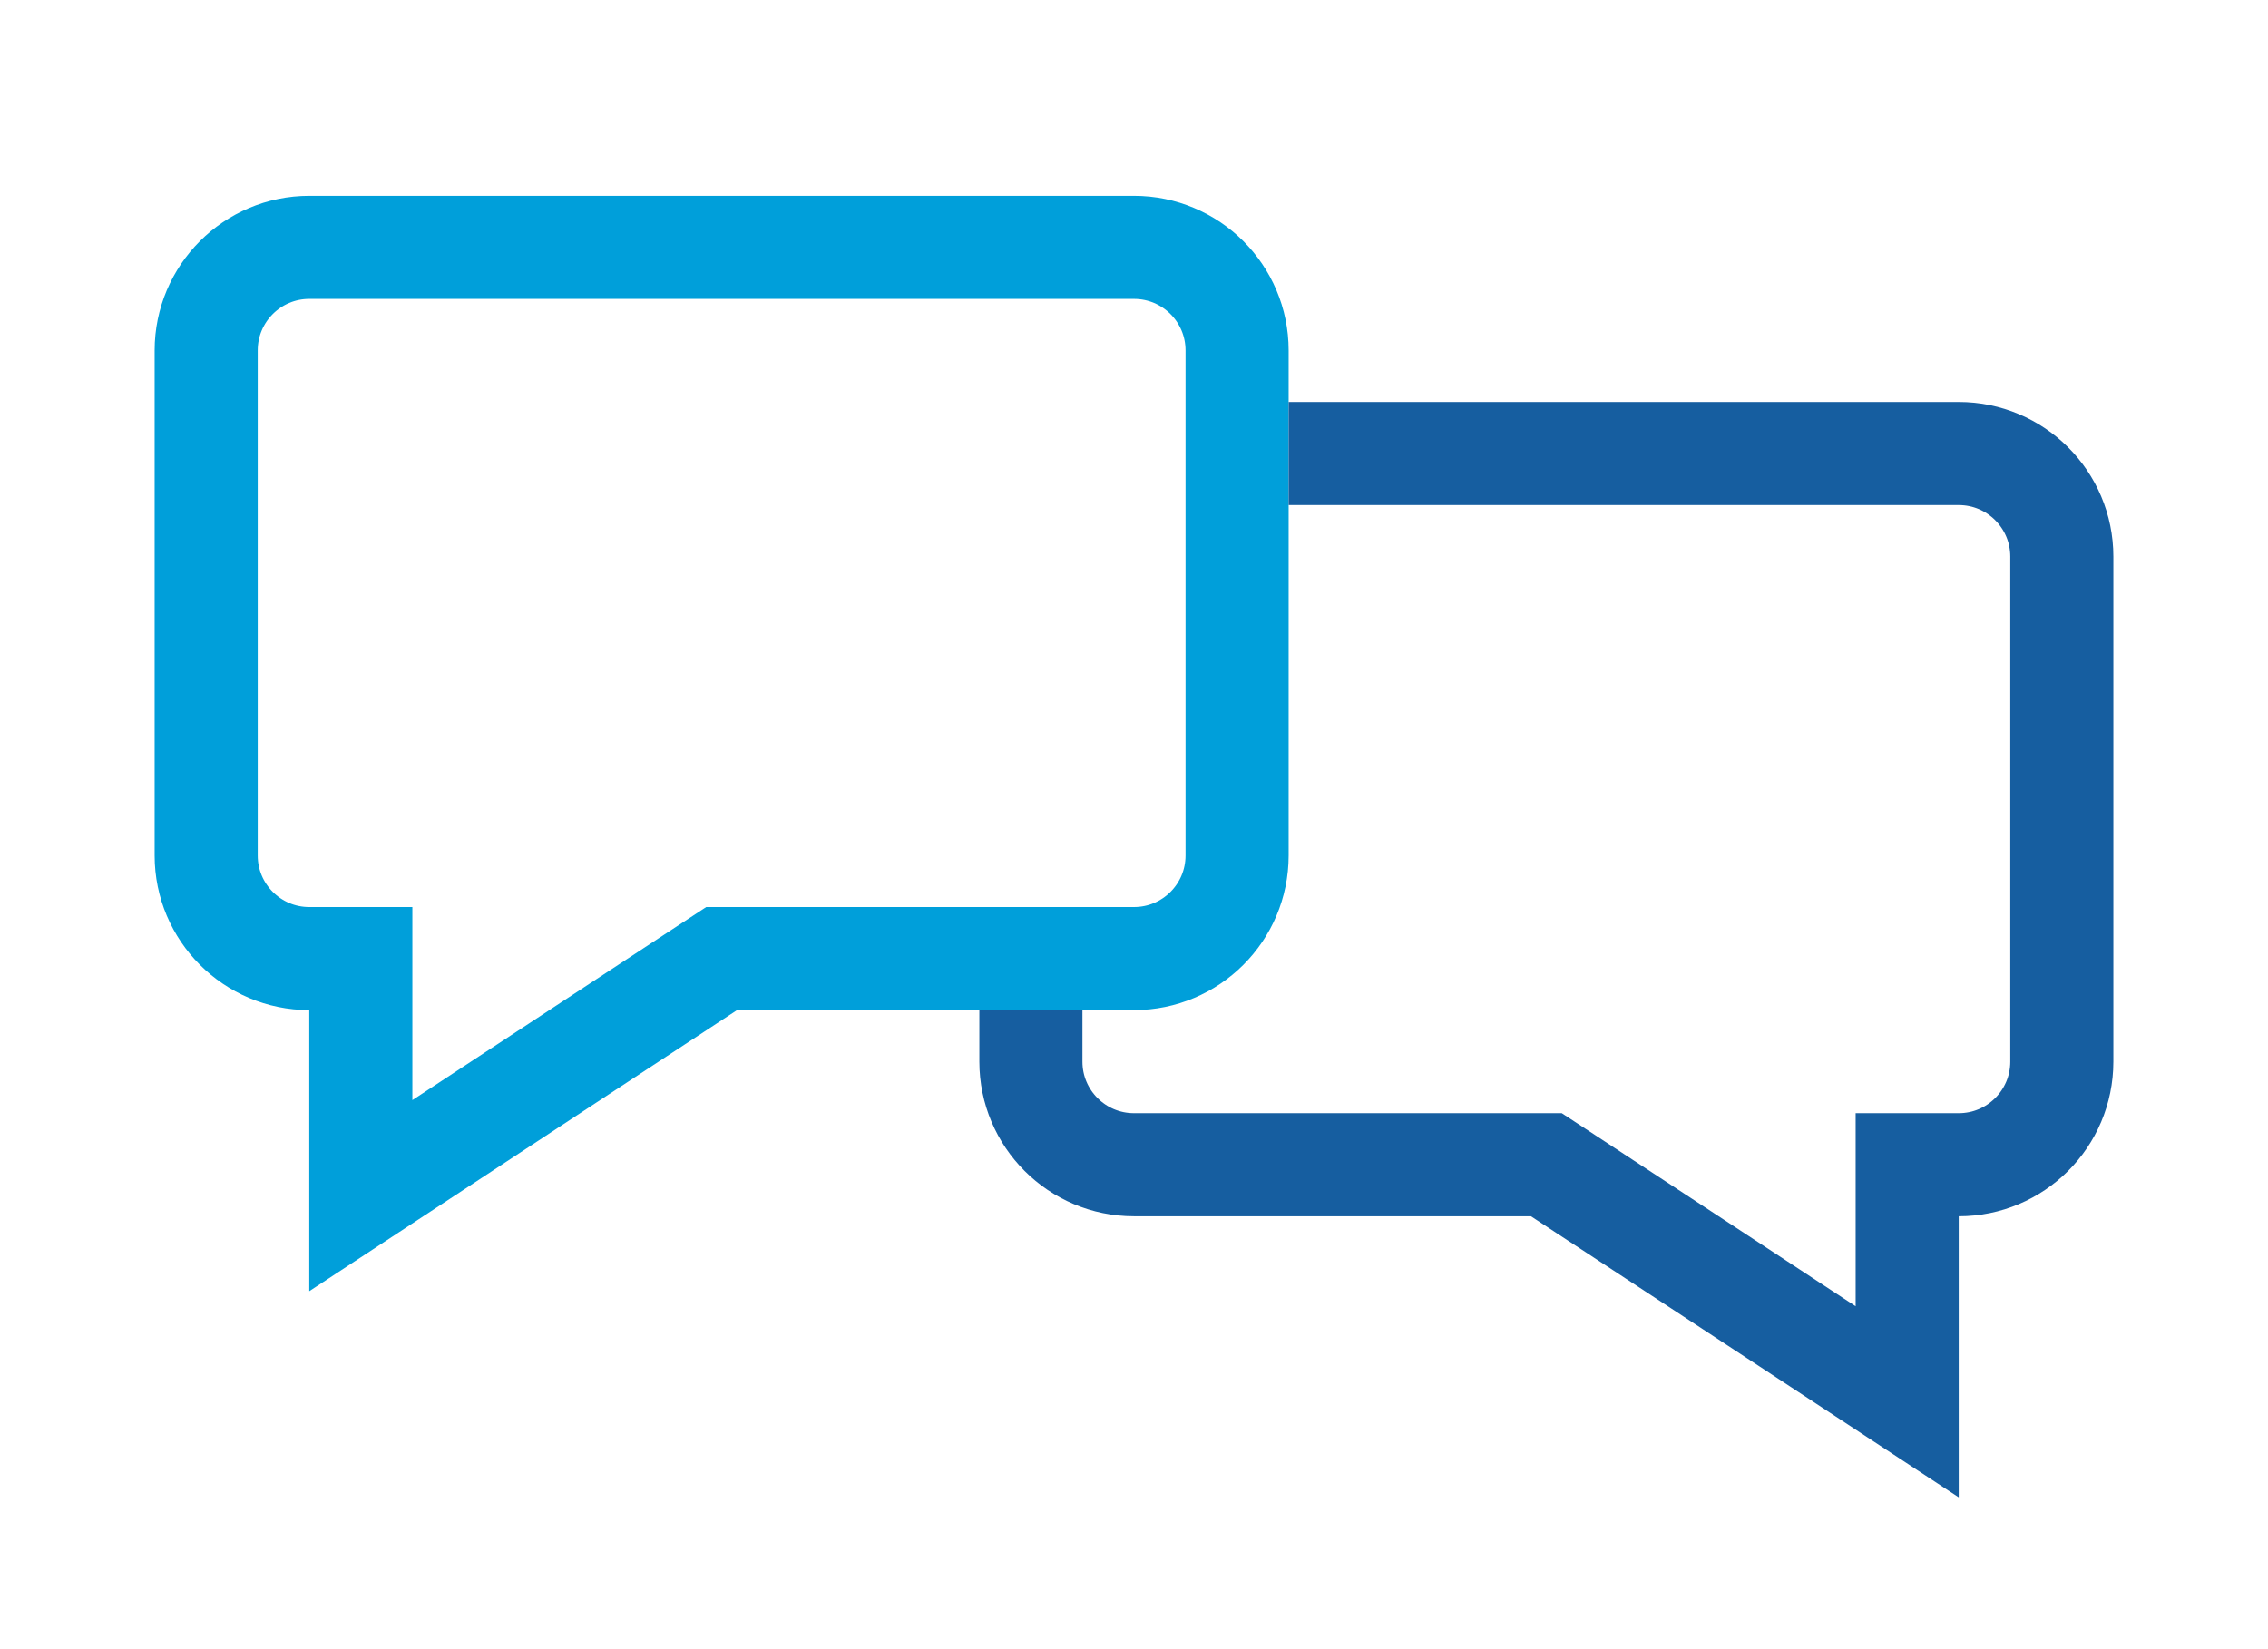 <svg width="220" height="160" viewBox="0 0 220 160" fill="none" xmlns="http://www.w3.org/2000/svg">
  <path d="M20 34V83C20 88.523 24.477 93 30 93H35V116L70 93H110C115.523 93 120 88.523 120 83V34C120 28.477 115.523 24 110 24H30C24.477 24 20 28.477 20 34Z" stroke="#009FDA" stroke-width="10"/>
  <path d="M100 98V103C100 108.523 104.477 113 110 113H150L185 136V113H190C195.523 113 200 108.523 200 103V54C200 48.477 195.523 44 190 44H125" stroke="#165EA0" stroke-width="10"/>
</svg>